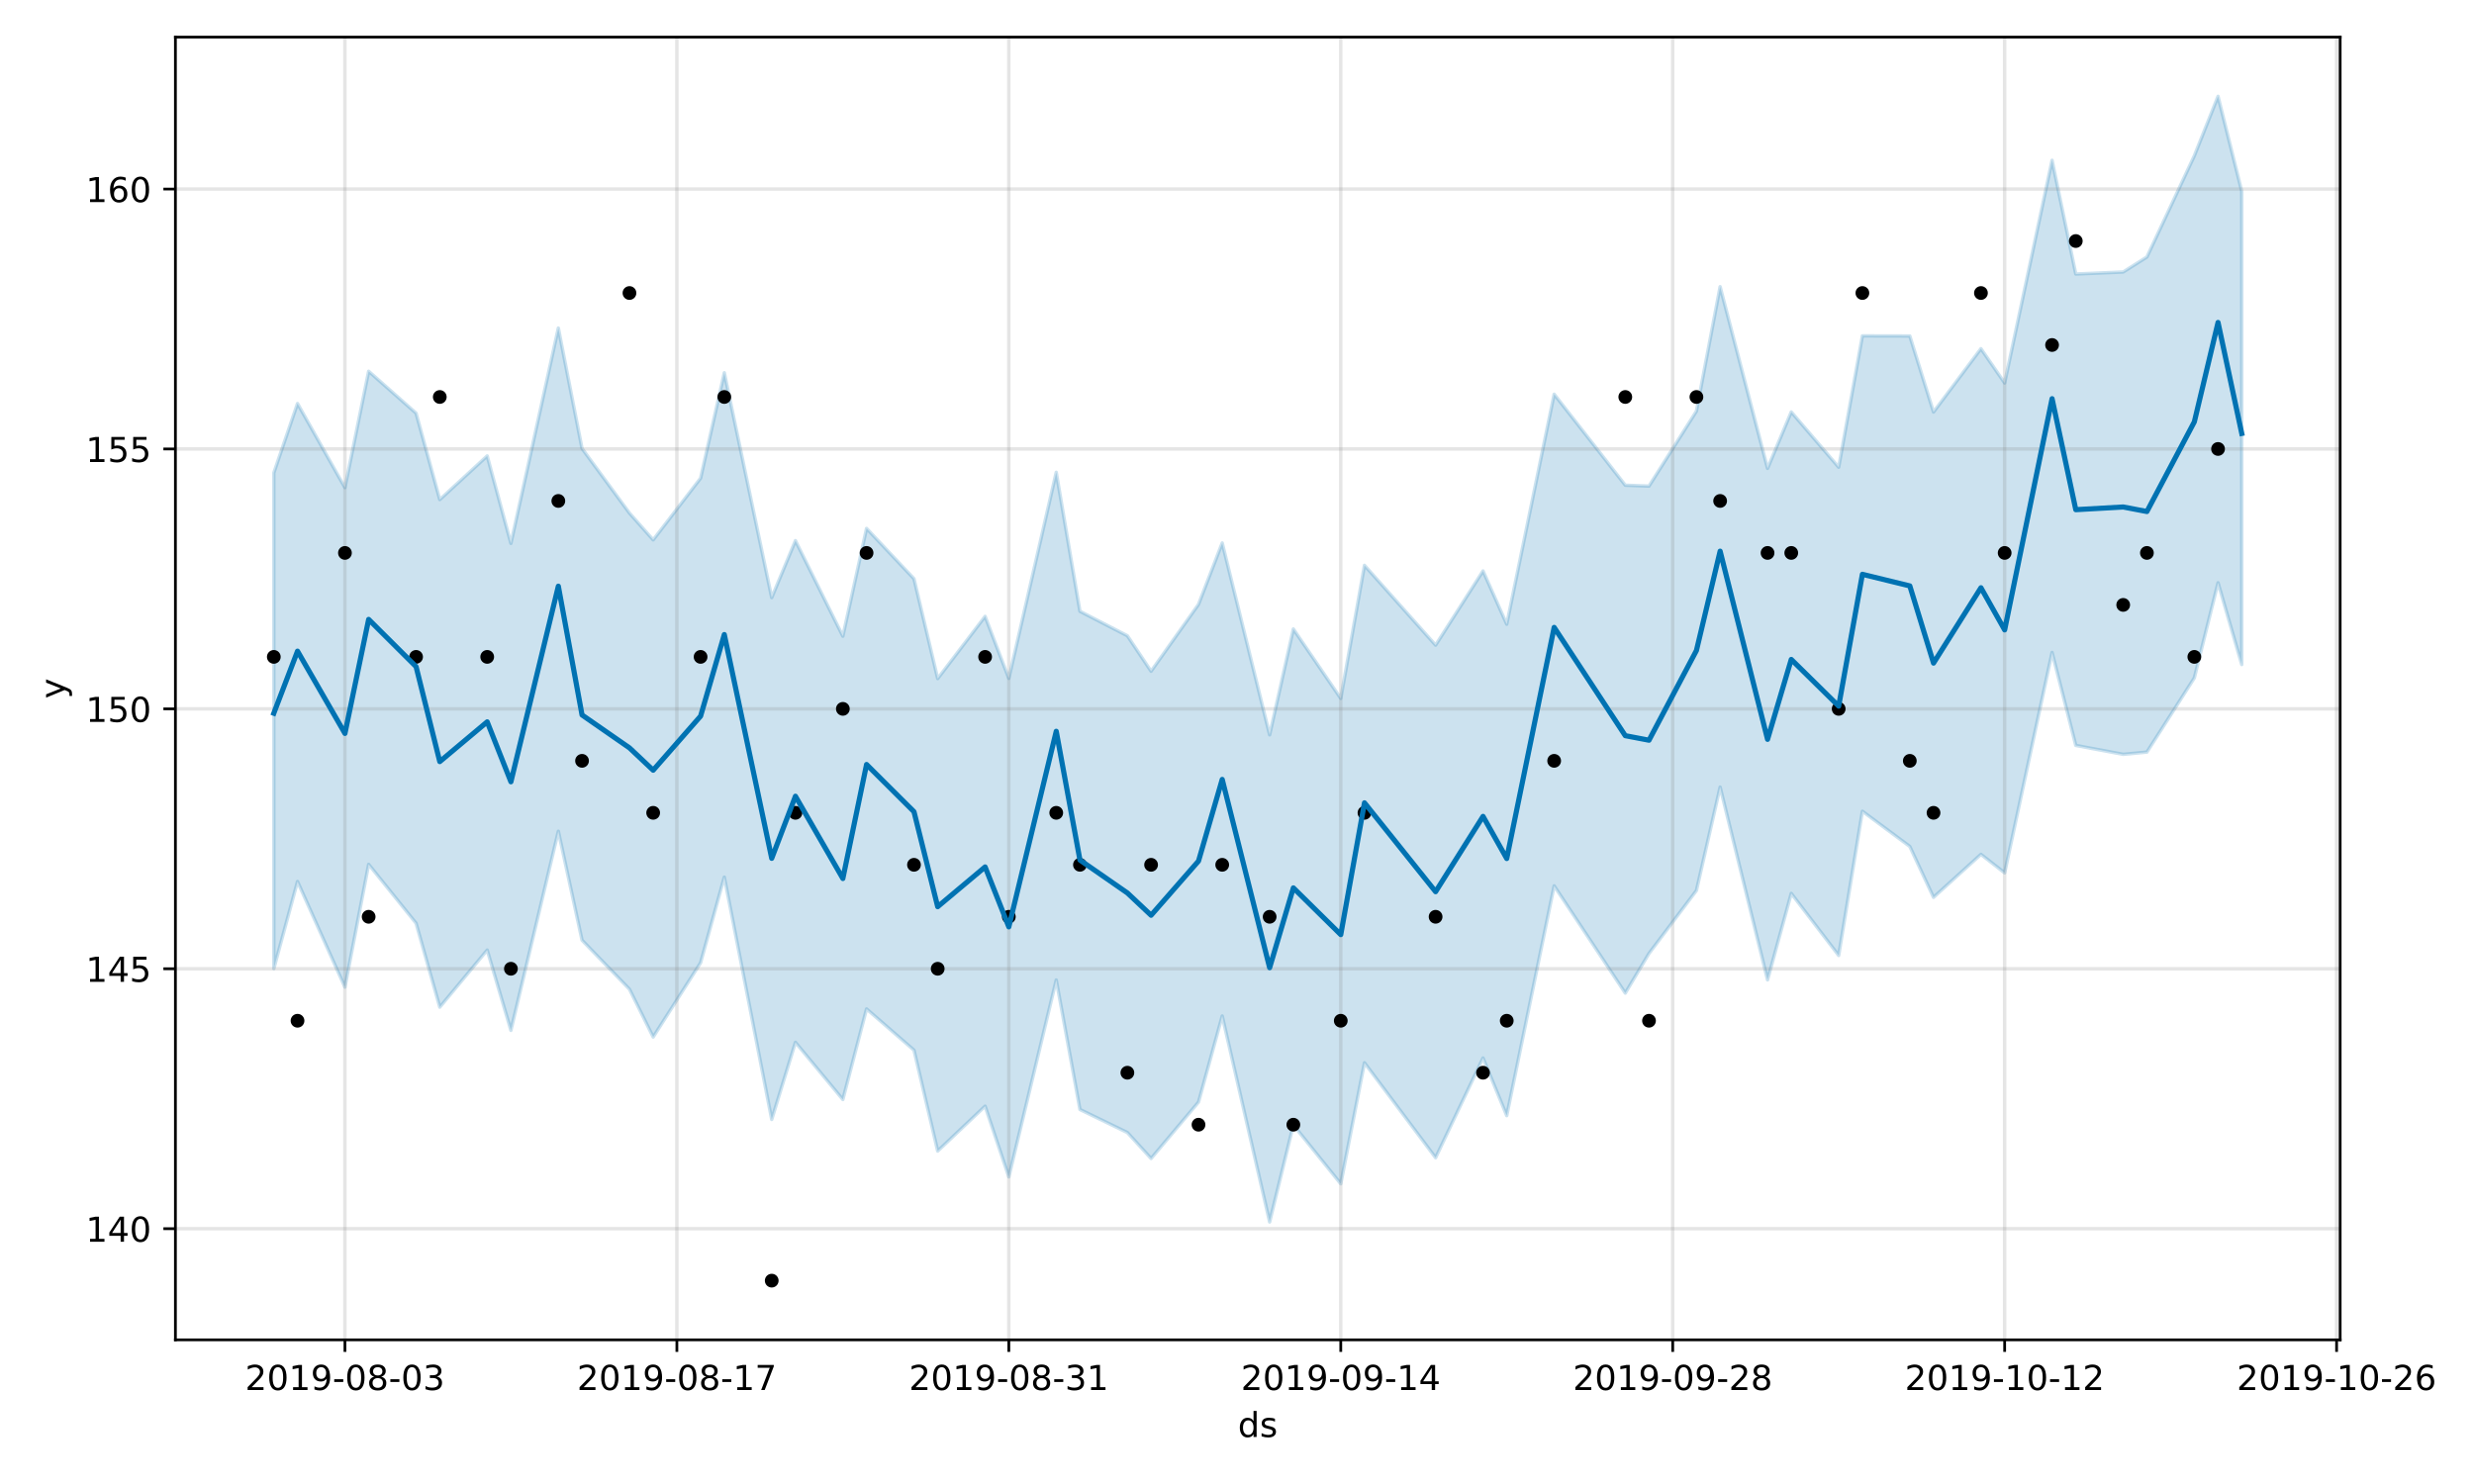 <?xml version="1.0" encoding="utf-8" standalone="no"?>
<!DOCTYPE svg PUBLIC "-//W3C//DTD SVG 1.1//EN"
  "http://www.w3.org/Graphics/SVG/1.1/DTD/svg11.dtd">
<!-- Created with matplotlib (https://matplotlib.org/) -->
<svg height="432pt" version="1.1" viewBox="0 0 720 432" width="720pt" xmlns="http://www.w3.org/2000/svg" xmlns:xlink="http://www.w3.org/1999/xlink">
 <defs>
  <style type="text/css">
*{stroke-linecap:butt;stroke-linejoin:round;}
  </style>
 </defs>
 <g id="figure_1">
  <g id="patch_1">
   <path d="M 0 432 
L 720 432 
L 720 0 
L 0 0 
z
" style="fill:#ffffff;"/>
  </g>
  <g id="axes_1">
   <g id="patch_2">
    <path d="M 51.05 390.04 
L 681.047 390.04 
L 681.047 10.8 
L 51.05 10.8 
z
" style="fill:#ffffff;"/>
   </g>
   <g id="PolyCollection_1">
    <defs>
     <path d="M 79.686 -294.345 
L 79.686 -150.019 
L 86.587 -175.39 
L 100.387 -144.623 
L 107.287 -180.383 
L 121.088 -163.235 
L 127.988 -138.81 
L 141.789 -155.433 
L 148.689 -132.053 
L 162.49 -190.026 
L 169.39 -158.298 
L 183.191 -144.036 
L 190.091 -130.114 
L 203.891 -151.738 
L 210.792 -176.661 
L 224.592 -106.113 
L 231.493 -128.57 
L 245.293 -111.923 
L 252.194 -138.294 
L 265.994 -126.282 
L 272.894 -96.927 
L 286.695 -109.989 
L 293.595 -89.391 
L 307.396 -146.719 
L 314.296 -109.015 
L 328.097 -102.307 
L 334.997 -94.755 
L 348.798 -111.161 
L 355.698 -136.241 
L 369.499 -76.27 
L 376.399 -104.516 
L 390.199 -87.381 
L 397.1 -122.621 
L 417.801 -94.977 
L 431.601 -124.008 
L 438.501 -107.227 
L 452.302 -174.126 
L 473.003 -142.899 
L 479.903 -154.448 
L 493.704 -172.762 
L 500.604 -202.874 
L 514.405 -146.743 
L 521.305 -171.92 
L 535.106 -153.859 
L 542.006 -195.84 
L 555.806 -185.586 
L 562.707 -170.773 
L 576.507 -183.289 
L 583.408 -177.897 
L 597.208 -242.071 
L 604.108 -215 
L 617.909 -212.407 
L 624.809 -213.06 
L 638.61 -234.662 
L 645.51 -262.355 
L 652.411 -238.54 
L 652.411 -376.306 
L 652.411 -376.306 
L 645.51 -403.962 
L 638.61 -386.643 
L 624.809 -357.195 
L 617.909 -352.823 
L 604.108 -352.231 
L 597.208 -385.335 
L 583.408 -320.5 
L 576.507 -330.499 
L 562.707 -312.054 
L 555.806 -334.199 
L 542.006 -334.232 
L 535.106 -295.987 
L 521.305 -312.078 
L 514.405 -295.645 
L 500.604 -348.541 
L 493.704 -312.309 
L 479.903 -290.5 
L 473.003 -290.753 
L 452.302 -317.246 
L 438.501 -250.284 
L 431.601 -265.801 
L 417.801 -244.192 
L 397.1 -267.427 
L 390.199 -228.666 
L 376.399 -248.902 
L 369.499 -218.084 
L 355.698 -273.943 
L 348.798 -256.064 
L 334.997 -236.599 
L 328.097 -246.928 
L 314.296 -254.048 
L 307.396 -294.508 
L 293.595 -234.51 
L 286.695 -252.575 
L 272.894 -234.458 
L 265.994 -263.521 
L 252.194 -278.174 
L 245.293 -246.802 
L 231.493 -274.625 
L 224.592 -258.023 
L 210.792 -323.488 
L 203.891 -292.796 
L 190.091 -274.842 
L 183.191 -282.638 
L 169.39 -301.439 
L 162.49 -336.501 
L 148.689 -273.817 
L 141.789 -299.284 
L 127.988 -286.572 
L 121.088 -311.727 
L 107.287 -323.922 
L 100.387 -290.043 
L 86.587 -314.537 
L 79.686 -294.345 
z
" id="m309355fb02" style="stroke:#0072b2;stroke-opacity:0.2;"/>
    </defs>
    <g clip-path="url(#pe808e07444)">
     <use style="fill:#0072b2;fill-opacity:0.2;stroke:#0072b2;stroke-opacity:0.2;" x="0" xlink:href="#m309355fb02" y="432"/>
    </g>
   </g>
   <g id="matplotlib.axis_1">
    <g id="xtick_1">
     <g id="line2d_1">
      <path clip-path="url(#pe808e07444)" d="M 100.387 390.04 
L 100.387 10.8 
" style="fill:none;stroke:#808080;stroke-linecap:square;stroke-opacity:0.2;"/>
     </g>
     <g id="line2d_2">
      <defs>
       <path d="M 0 0 
L 0 3.5 
" id="m169cfe93f7" style="stroke:#000000;stroke-width:0.8;"/>
      </defs>
      <g>
       <use style="stroke:#000000;stroke-width:0.8;" x="100.387" xlink:href="#m169cfe93f7" y="390.04"/>
      </g>
     </g>
     <g id="text_1">
      <!-- 2019-08-03 -->
      <defs>
       <path d="M 19.188 8.297 
L 53.609 8.297 
L 53.609 0 
L 7.328 0 
L 7.328 8.297 
Q 12.938 14.109 22.625 23.891 
Q 32.328 33.688 34.812 36.531 
Q 39.547 41.844 41.422 45.531 
Q 43.312 49.219 43.312 52.781 
Q 43.312 58.594 39.234 62.25 
Q 35.156 65.922 28.609 65.922 
Q 23.969 65.922 18.812 64.312 
Q 13.672 62.703 7.812 59.422 
L 7.812 69.391 
Q 13.766 71.781 18.938 73 
Q 24.125 74.219 28.422 74.219 
Q 39.75 74.219 46.484 68.547 
Q 53.219 62.891 53.219 53.422 
Q 53.219 48.922 51.531 44.891 
Q 49.859 40.875 45.406 35.406 
Q 44.188 33.984 37.641 27.219 
Q 31.109 20.453 19.188 8.297 
z
" id="DejaVuSans-50"/>
       <path d="M 31.781 66.406 
Q 24.172 66.406 20.328 58.906 
Q 16.5 51.422 16.5 36.375 
Q 16.5 21.391 20.328 13.891 
Q 24.172 6.391 31.781 6.391 
Q 39.453 6.391 43.281 13.891 
Q 47.125 21.391 47.125 36.375 
Q 47.125 51.422 43.281 58.906 
Q 39.453 66.406 31.781 66.406 
z
M 31.781 74.219 
Q 44.047 74.219 50.516 64.516 
Q 56.984 54.828 56.984 36.375 
Q 56.984 17.969 50.516 8.266 
Q 44.047 -1.422 31.781 -1.422 
Q 19.531 -1.422 13.062 8.266 
Q 6.594 17.969 6.594 36.375 
Q 6.594 54.828 13.062 64.516 
Q 19.531 74.219 31.781 74.219 
z
" id="DejaVuSans-48"/>
       <path d="M 12.406 8.297 
L 28.516 8.297 
L 28.516 63.922 
L 10.984 60.406 
L 10.984 69.391 
L 28.422 72.906 
L 38.281 72.906 
L 38.281 8.297 
L 54.391 8.297 
L 54.391 0 
L 12.406 0 
z
" id="DejaVuSans-49"/>
       <path d="M 10.984 1.516 
L 10.984 10.5 
Q 14.703 8.734 18.5 7.812 
Q 22.312 6.891 25.984 6.891 
Q 35.75 6.891 40.891 13.453 
Q 46.047 20.016 46.781 33.406 
Q 43.953 29.203 39.594 26.953 
Q 35.25 24.703 29.984 24.703 
Q 19.047 24.703 12.672 31.312 
Q 6.297 37.938 6.297 49.422 
Q 6.297 60.641 12.938 67.422 
Q 19.578 74.219 30.609 74.219 
Q 43.266 74.219 49.922 64.516 
Q 56.594 54.828 56.594 36.375 
Q 56.594 19.141 48.406 8.859 
Q 40.234 -1.422 26.422 -1.422 
Q 22.703 -1.422 18.891 -0.688 
Q 15.094 0.047 10.984 1.516 
z
M 30.609 32.422 
Q 37.25 32.422 41.125 36.953 
Q 45.016 41.5 45.016 49.422 
Q 45.016 57.281 41.125 61.844 
Q 37.25 66.406 30.609 66.406 
Q 23.969 66.406 20.094 61.844 
Q 16.219 57.281 16.219 49.422 
Q 16.219 41.5 20.094 36.953 
Q 23.969 32.422 30.609 32.422 
z
" id="DejaVuSans-57"/>
       <path d="M 4.891 31.391 
L 31.203 31.391 
L 31.203 23.391 
L 4.891 23.391 
z
" id="DejaVuSans-45"/>
       <path d="M 31.781 34.625 
Q 24.75 34.625 20.719 30.859 
Q 16.703 27.094 16.703 20.516 
Q 16.703 13.922 20.719 10.156 
Q 24.75 6.391 31.781 6.391 
Q 38.812 6.391 42.859 10.172 
Q 46.922 13.969 46.922 20.516 
Q 46.922 27.094 42.891 30.859 
Q 38.875 34.625 31.781 34.625 
z
M 21.922 38.812 
Q 15.578 40.375 12.031 44.719 
Q 8.5 49.078 8.5 55.328 
Q 8.5 64.062 14.719 69.141 
Q 20.953 74.219 31.781 74.219 
Q 42.672 74.219 48.875 69.141 
Q 55.078 64.062 55.078 55.328 
Q 55.078 49.078 51.531 44.719 
Q 48 40.375 41.703 38.812 
Q 48.828 37.156 52.797 32.312 
Q 56.781 27.484 56.781 20.516 
Q 56.781 9.906 50.312 4.234 
Q 43.844 -1.422 31.781 -1.422 
Q 19.734 -1.422 13.25 4.234 
Q 6.781 9.906 6.781 20.516 
Q 6.781 27.484 10.781 32.312 
Q 14.797 37.156 21.922 38.812 
z
M 18.312 54.391 
Q 18.312 48.734 21.844 45.562 
Q 25.391 42.391 31.781 42.391 
Q 38.141 42.391 41.719 45.562 
Q 45.312 48.734 45.312 54.391 
Q 45.312 60.062 41.719 63.234 
Q 38.141 66.406 31.781 66.406 
Q 25.391 66.406 21.844 63.234 
Q 18.312 60.062 18.312 54.391 
z
" id="DejaVuSans-56"/>
       <path d="M 40.578 39.312 
Q 47.656 37.797 51.625 33 
Q 55.609 28.219 55.609 21.188 
Q 55.609 10.406 48.188 4.484 
Q 40.766 -1.422 27.094 -1.422 
Q 22.516 -1.422 17.656 -0.516 
Q 12.797 0.391 7.625 2.203 
L 7.625 11.719 
Q 11.719 9.328 16.594 8.109 
Q 21.484 6.891 26.812 6.891 
Q 36.078 6.891 40.938 10.547 
Q 45.797 14.203 45.797 21.188 
Q 45.797 27.641 41.281 31.266 
Q 36.766 34.906 28.719 34.906 
L 20.219 34.906 
L 20.219 43.016 
L 29.109 43.016 
Q 36.375 43.016 40.234 45.922 
Q 44.094 48.828 44.094 54.297 
Q 44.094 59.906 40.109 62.906 
Q 36.141 65.922 28.719 65.922 
Q 24.656 65.922 20.016 65.031 
Q 15.375 64.156 9.812 62.312 
L 9.812 71.094 
Q 15.438 72.656 20.344 73.438 
Q 25.25 74.219 29.594 74.219 
Q 40.828 74.219 47.359 69.109 
Q 53.906 64.016 53.906 55.328 
Q 53.906 49.266 50.438 45.094 
Q 46.969 40.922 40.578 39.312 
z
" id="DejaVuSans-51"/>
      </defs>
      <g transform="translate(71.329 404.638)scale(0.1 -0.1)">
       <use xlink:href="#DejaVuSans-50"/>
       <use x="63.623" xlink:href="#DejaVuSans-48"/>
       <use x="127.246" xlink:href="#DejaVuSans-49"/>
       <use x="190.869" xlink:href="#DejaVuSans-57"/>
       <use x="254.492" xlink:href="#DejaVuSans-45"/>
       <use x="290.576" xlink:href="#DejaVuSans-48"/>
       <use x="354.199" xlink:href="#DejaVuSans-56"/>
       <use x="417.822" xlink:href="#DejaVuSans-45"/>
       <use x="453.906" xlink:href="#DejaVuSans-48"/>
       <use x="517.529" xlink:href="#DejaVuSans-51"/>
      </g>
     </g>
    </g>
    <g id="xtick_2">
     <g id="line2d_3">
      <path clip-path="url(#pe808e07444)" d="M 196.991 390.04 
L 196.991 10.8 
" style="fill:none;stroke:#808080;stroke-linecap:square;stroke-opacity:0.2;"/>
     </g>
     <g id="line2d_4">
      <g>
       <use style="stroke:#000000;stroke-width:0.8;" x="196.991" xlink:href="#m169cfe93f7" y="390.04"/>
      </g>
     </g>
     <g id="text_2">
      <!-- 2019-08-17 -->
      <defs>
       <path d="M 8.203 72.906 
L 55.078 72.906 
L 55.078 68.703 
L 28.609 0 
L 18.312 0 
L 43.219 64.594 
L 8.203 64.594 
z
" id="DejaVuSans-55"/>
      </defs>
      <g transform="translate(167.933 404.638)scale(0.1 -0.1)">
       <use xlink:href="#DejaVuSans-50"/>
       <use x="63.623" xlink:href="#DejaVuSans-48"/>
       <use x="127.246" xlink:href="#DejaVuSans-49"/>
       <use x="190.869" xlink:href="#DejaVuSans-57"/>
       <use x="254.492" xlink:href="#DejaVuSans-45"/>
       <use x="290.576" xlink:href="#DejaVuSans-48"/>
       <use x="354.199" xlink:href="#DejaVuSans-56"/>
       <use x="417.822" xlink:href="#DejaVuSans-45"/>
       <use x="453.906" xlink:href="#DejaVuSans-49"/>
       <use x="517.529" xlink:href="#DejaVuSans-55"/>
      </g>
     </g>
    </g>
    <g id="xtick_3">
     <g id="line2d_5">
      <path clip-path="url(#pe808e07444)" d="M 293.595 390.04 
L 293.595 10.8 
" style="fill:none;stroke:#808080;stroke-linecap:square;stroke-opacity:0.2;"/>
     </g>
     <g id="line2d_6">
      <g>
       <use style="stroke:#000000;stroke-width:0.8;" x="293.595" xlink:href="#m169cfe93f7" y="390.04"/>
      </g>
     </g>
     <g id="text_3">
      <!-- 2019-08-31 -->
      <g transform="translate(264.537 404.638)scale(0.1 -0.1)">
       <use xlink:href="#DejaVuSans-50"/>
       <use x="63.623" xlink:href="#DejaVuSans-48"/>
       <use x="127.246" xlink:href="#DejaVuSans-49"/>
       <use x="190.869" xlink:href="#DejaVuSans-57"/>
       <use x="254.492" xlink:href="#DejaVuSans-45"/>
       <use x="290.576" xlink:href="#DejaVuSans-48"/>
       <use x="354.199" xlink:href="#DejaVuSans-56"/>
       <use x="417.822" xlink:href="#DejaVuSans-45"/>
       <use x="453.906" xlink:href="#DejaVuSans-51"/>
       <use x="517.529" xlink:href="#DejaVuSans-49"/>
      </g>
     </g>
    </g>
    <g id="xtick_4">
     <g id="line2d_7">
      <path clip-path="url(#pe808e07444)" d="M 390.199 390.04 
L 390.199 10.8 
" style="fill:none;stroke:#808080;stroke-linecap:square;stroke-opacity:0.2;"/>
     </g>
     <g id="line2d_8">
      <g>
       <use style="stroke:#000000;stroke-width:0.8;" x="390.199" xlink:href="#m169cfe93f7" y="390.04"/>
      </g>
     </g>
     <g id="text_4">
      <!-- 2019-09-14 -->
      <defs>
       <path d="M 37.797 64.312 
L 12.891 25.391 
L 37.797 25.391 
z
M 35.203 72.906 
L 47.609 72.906 
L 47.609 25.391 
L 58.016 25.391 
L 58.016 17.188 
L 47.609 17.188 
L 47.609 0 
L 37.797 0 
L 37.797 17.188 
L 4.891 17.188 
L 4.891 26.703 
z
" id="DejaVuSans-52"/>
      </defs>
      <g transform="translate(361.142 404.638)scale(0.1 -0.1)">
       <use xlink:href="#DejaVuSans-50"/>
       <use x="63.623" xlink:href="#DejaVuSans-48"/>
       <use x="127.246" xlink:href="#DejaVuSans-49"/>
       <use x="190.869" xlink:href="#DejaVuSans-57"/>
       <use x="254.492" xlink:href="#DejaVuSans-45"/>
       <use x="290.576" xlink:href="#DejaVuSans-48"/>
       <use x="354.199" xlink:href="#DejaVuSans-57"/>
       <use x="417.822" xlink:href="#DejaVuSans-45"/>
       <use x="453.906" xlink:href="#DejaVuSans-49"/>
       <use x="517.529" xlink:href="#DejaVuSans-52"/>
      </g>
     </g>
    </g>
    <g id="xtick_5">
     <g id="line2d_9">
      <path clip-path="url(#pe808e07444)" d="M 486.804 390.04 
L 486.804 10.8 
" style="fill:none;stroke:#808080;stroke-linecap:square;stroke-opacity:0.2;"/>
     </g>
     <g id="line2d_10">
      <g>
       <use style="stroke:#000000;stroke-width:0.8;" x="486.804" xlink:href="#m169cfe93f7" y="390.04"/>
      </g>
     </g>
     <g id="text_5">
      <!-- 2019-09-28 -->
      <g transform="translate(457.746 404.638)scale(0.1 -0.1)">
       <use xlink:href="#DejaVuSans-50"/>
       <use x="63.623" xlink:href="#DejaVuSans-48"/>
       <use x="127.246" xlink:href="#DejaVuSans-49"/>
       <use x="190.869" xlink:href="#DejaVuSans-57"/>
       <use x="254.492" xlink:href="#DejaVuSans-45"/>
       <use x="290.576" xlink:href="#DejaVuSans-48"/>
       <use x="354.199" xlink:href="#DejaVuSans-57"/>
       <use x="417.822" xlink:href="#DejaVuSans-45"/>
       <use x="453.906" xlink:href="#DejaVuSans-50"/>
       <use x="517.529" xlink:href="#DejaVuSans-56"/>
      </g>
     </g>
    </g>
    <g id="xtick_6">
     <g id="line2d_11">
      <path clip-path="url(#pe808e07444)" d="M 583.408 390.04 
L 583.408 10.8 
" style="fill:none;stroke:#808080;stroke-linecap:square;stroke-opacity:0.2;"/>
     </g>
     <g id="line2d_12">
      <g>
       <use style="stroke:#000000;stroke-width:0.8;" x="583.408" xlink:href="#m169cfe93f7" y="390.04"/>
      </g>
     </g>
     <g id="text_6">
      <!-- 2019-10-12 -->
      <g transform="translate(554.35 404.638)scale(0.1 -0.1)">
       <use xlink:href="#DejaVuSans-50"/>
       <use x="63.623" xlink:href="#DejaVuSans-48"/>
       <use x="127.246" xlink:href="#DejaVuSans-49"/>
       <use x="190.869" xlink:href="#DejaVuSans-57"/>
       <use x="254.492" xlink:href="#DejaVuSans-45"/>
       <use x="290.576" xlink:href="#DejaVuSans-49"/>
       <use x="354.199" xlink:href="#DejaVuSans-48"/>
       <use x="417.822" xlink:href="#DejaVuSans-45"/>
       <use x="453.906" xlink:href="#DejaVuSans-49"/>
       <use x="517.529" xlink:href="#DejaVuSans-50"/>
      </g>
     </g>
    </g>
    <g id="xtick_7">
     <g id="line2d_13">
      <path clip-path="url(#pe808e07444)" d="M 680.012 390.04 
L 680.012 10.8 
" style="fill:none;stroke:#808080;stroke-linecap:square;stroke-opacity:0.2;"/>
     </g>
     <g id="line2d_14">
      <g>
       <use style="stroke:#000000;stroke-width:0.8;" x="680.012" xlink:href="#m169cfe93f7" y="390.04"/>
      </g>
     </g>
     <g id="text_7">
      <!-- 2019-10-26 -->
      <defs>
       <path d="M 33.016 40.375 
Q 26.375 40.375 22.484 35.828 
Q 18.609 31.297 18.609 23.391 
Q 18.609 15.531 22.484 10.953 
Q 26.375 6.391 33.016 6.391 
Q 39.656 6.391 43.531 10.953 
Q 47.406 15.531 47.406 23.391 
Q 47.406 31.297 43.531 35.828 
Q 39.656 40.375 33.016 40.375 
z
M 52.594 71.297 
L 52.594 62.312 
Q 48.875 64.062 45.094 64.984 
Q 41.312 65.922 37.594 65.922 
Q 27.828 65.922 22.672 59.328 
Q 17.531 52.734 16.797 39.406 
Q 19.672 43.656 24.016 45.922 
Q 28.375 48.188 33.594 48.188 
Q 44.578 48.188 50.953 41.516 
Q 57.328 34.859 57.328 23.391 
Q 57.328 12.156 50.688 5.359 
Q 44.047 -1.422 33.016 -1.422 
Q 20.359 -1.422 13.672 8.266 
Q 6.984 17.969 6.984 36.375 
Q 6.984 53.656 15.188 63.938 
Q 23.391 74.219 37.203 74.219 
Q 40.922 74.219 44.703 73.484 
Q 48.484 72.75 52.594 71.297 
z
" id="DejaVuSans-54"/>
      </defs>
      <g transform="translate(650.954 404.638)scale(0.1 -0.1)">
       <use xlink:href="#DejaVuSans-50"/>
       <use x="63.623" xlink:href="#DejaVuSans-48"/>
       <use x="127.246" xlink:href="#DejaVuSans-49"/>
       <use x="190.869" xlink:href="#DejaVuSans-57"/>
       <use x="254.492" xlink:href="#DejaVuSans-45"/>
       <use x="290.576" xlink:href="#DejaVuSans-49"/>
       <use x="354.199" xlink:href="#DejaVuSans-48"/>
       <use x="417.822" xlink:href="#DejaVuSans-45"/>
       <use x="453.906" xlink:href="#DejaVuSans-50"/>
       <use x="517.529" xlink:href="#DejaVuSans-54"/>
      </g>
     </g>
    </g>
    <g id="text_8">
     <!-- ds -->
     <defs>
      <path d="M 45.406 46.391 
L 45.406 75.984 
L 54.391 75.984 
L 54.391 0 
L 45.406 0 
L 45.406 8.203 
Q 42.578 3.328 38.25 0.953 
Q 33.938 -1.422 27.875 -1.422 
Q 17.969 -1.422 11.734 6.484 
Q 5.516 14.406 5.516 27.297 
Q 5.516 40.188 11.734 48.094 
Q 17.969 56 27.875 56 
Q 33.938 56 38.25 53.625 
Q 42.578 51.266 45.406 46.391 
z
M 14.797 27.297 
Q 14.797 17.391 18.875 11.75 
Q 22.953 6.109 30.078 6.109 
Q 37.203 6.109 41.297 11.75 
Q 45.406 17.391 45.406 27.297 
Q 45.406 37.203 41.297 42.844 
Q 37.203 48.484 30.078 48.484 
Q 22.953 48.484 18.875 42.844 
Q 14.797 37.203 14.797 27.297 
z
" id="DejaVuSans-100"/>
      <path d="M 44.281 53.078 
L 44.281 44.578 
Q 40.484 46.531 36.375 47.5 
Q 32.281 48.484 27.875 48.484 
Q 21.188 48.484 17.844 46.438 
Q 14.5 44.391 14.5 40.281 
Q 14.5 37.156 16.891 35.375 
Q 19.281 33.594 26.516 31.984 
L 29.594 31.297 
Q 39.156 29.25 43.188 25.516 
Q 47.219 21.781 47.219 15.094 
Q 47.219 7.469 41.188 3.016 
Q 35.156 -1.422 24.609 -1.422 
Q 20.219 -1.422 15.453 -0.562 
Q 10.688 0.297 5.422 2 
L 5.422 11.281 
Q 10.406 8.688 15.234 7.391 
Q 20.062 6.109 24.812 6.109 
Q 31.156 6.109 34.562 8.281 
Q 37.984 10.453 37.984 14.406 
Q 37.984 18.062 35.516 20.016 
Q 33.062 21.969 24.703 23.781 
L 21.578 24.516 
Q 13.234 26.266 9.516 29.906 
Q 5.812 33.547 5.812 39.891 
Q 5.812 47.609 11.281 51.797 
Q 16.75 56 26.812 56 
Q 31.781 56 36.172 55.266 
Q 40.578 54.547 44.281 53.078 
z
" id="DejaVuSans-115"/>
     </defs>
     <g transform="translate(360.269 418.317)scale(0.1 -0.1)">
      <use xlink:href="#DejaVuSans-100"/>
      <use x="63.477" xlink:href="#DejaVuSans-115"/>
     </g>
    </g>
   </g>
   <g id="matplotlib.axis_2">
    <g id="ytick_1">
     <g id="line2d_15">
      <path clip-path="url(#pe808e07444)" d="M 51.05 357.67 
L 681.047 357.67 
" style="fill:none;stroke:#808080;stroke-linecap:square;stroke-opacity:0.2;"/>
     </g>
     <g id="line2d_16">
      <defs>
       <path d="M 0 0 
L -3.5 0 
" id="m91c3850c16" style="stroke:#000000;stroke-width:0.8;"/>
      </defs>
      <g>
       <use style="stroke:#000000;stroke-width:0.8;" x="51.05" xlink:href="#m91c3850c16" y="357.67"/>
      </g>
     </g>
     <g id="text_9">
      <!-- 140 -->
      <g transform="translate(24.962 361.469)scale(0.1 -0.1)">
       <use xlink:href="#DejaVuSans-49"/>
       <use x="63.623" xlink:href="#DejaVuSans-52"/>
       <use x="127.246" xlink:href="#DejaVuSans-48"/>
      </g>
     </g>
    </g>
    <g id="ytick_2">
     <g id="line2d_17">
      <path clip-path="url(#pe808e07444)" d="M 51.05 282.011 
L 681.047 282.011 
" style="fill:none;stroke:#808080;stroke-linecap:square;stroke-opacity:0.2;"/>
     </g>
     <g id="line2d_18">
      <g>
       <use style="stroke:#000000;stroke-width:0.8;" x="51.05" xlink:href="#m91c3850c16" y="282.011"/>
      </g>
     </g>
     <g id="text_10">
      <!-- 145 -->
      <defs>
       <path d="M 10.797 72.906 
L 49.516 72.906 
L 49.516 64.594 
L 19.828 64.594 
L 19.828 46.734 
Q 21.969 47.469 24.109 47.828 
Q 26.266 48.188 28.422 48.188 
Q 40.625 48.188 47.75 41.5 
Q 54.891 34.812 54.891 23.391 
Q 54.891 11.625 47.562 5.094 
Q 40.234 -1.422 26.906 -1.422 
Q 22.312 -1.422 17.547 -0.641 
Q 12.797 0.141 7.719 1.703 
L 7.719 11.625 
Q 12.109 9.234 16.797 8.062 
Q 21.484 6.891 26.703 6.891 
Q 35.156 6.891 40.078 11.328 
Q 45.016 15.766 45.016 23.391 
Q 45.016 31 40.078 35.438 
Q 35.156 39.891 26.703 39.891 
Q 22.75 39.891 18.812 39.016 
Q 14.891 38.141 10.797 36.281 
z
" id="DejaVuSans-53"/>
      </defs>
      <g transform="translate(24.962 285.81)scale(0.1 -0.1)">
       <use xlink:href="#DejaVuSans-49"/>
       <use x="63.623" xlink:href="#DejaVuSans-52"/>
       <use x="127.246" xlink:href="#DejaVuSans-53"/>
      </g>
     </g>
    </g>
    <g id="ytick_3">
     <g id="line2d_19">
      <path clip-path="url(#pe808e07444)" d="M 51.05 206.352 
L 681.047 206.352 
" style="fill:none;stroke:#808080;stroke-linecap:square;stroke-opacity:0.2;"/>
     </g>
     <g id="line2d_20">
      <g>
       <use style="stroke:#000000;stroke-width:0.8;" x="51.05" xlink:href="#m91c3850c16" y="206.352"/>
      </g>
     </g>
     <g id="text_11">
      <!-- 150 -->
      <g transform="translate(24.962 210.152)scale(0.1 -0.1)">
       <use xlink:href="#DejaVuSans-49"/>
       <use x="63.623" xlink:href="#DejaVuSans-53"/>
       <use x="127.246" xlink:href="#DejaVuSans-48"/>
      </g>
     </g>
    </g>
    <g id="ytick_4">
     <g id="line2d_21">
      <path clip-path="url(#pe808e07444)" d="M 51.05 130.694 
L 681.047 130.694 
" style="fill:none;stroke:#808080;stroke-linecap:square;stroke-opacity:0.2;"/>
     </g>
     <g id="line2d_22">
      <g>
       <use style="stroke:#000000;stroke-width:0.8;" x="51.05" xlink:href="#m91c3850c16" y="130.694"/>
      </g>
     </g>
     <g id="text_12">
      <!-- 155 -->
      <g transform="translate(24.962 134.493)scale(0.1 -0.1)">
       <use xlink:href="#DejaVuSans-49"/>
       <use x="63.623" xlink:href="#DejaVuSans-53"/>
       <use x="127.246" xlink:href="#DejaVuSans-53"/>
      </g>
     </g>
    </g>
    <g id="ytick_5">
     <g id="line2d_23">
      <path clip-path="url(#pe808e07444)" d="M 51.05 55.035 
L 681.047 55.035 
" style="fill:none;stroke:#808080;stroke-linecap:square;stroke-opacity:0.2;"/>
     </g>
     <g id="line2d_24">
      <g>
       <use style="stroke:#000000;stroke-width:0.8;" x="51.05" xlink:href="#m91c3850c16" y="55.035"/>
      </g>
     </g>
     <g id="text_13">
      <!-- 160 -->
      <g transform="translate(24.962 58.834)scale(0.1 -0.1)">
       <use xlink:href="#DejaVuSans-49"/>
       <use x="63.623" xlink:href="#DejaVuSans-54"/>
       <use x="127.246" xlink:href="#DejaVuSans-48"/>
      </g>
     </g>
    </g>
    <g id="text_14">
     <!-- y -->
     <defs>
      <path d="M 32.172 -5.078 
Q 28.375 -14.844 24.75 -17.812 
Q 21.141 -20.797 15.094 -20.797 
L 7.906 -20.797 
L 7.906 -13.281 
L 13.188 -13.281 
Q 16.891 -13.281 18.938 -11.516 
Q 21 -9.766 23.484 -3.219 
L 25.094 0.875 
L 2.984 54.688 
L 12.5 54.688 
L 29.594 11.922 
L 46.688 54.688 
L 56.203 54.688 
z
" id="DejaVuSans-121"/>
     </defs>
     <g transform="translate(18.883 203.379)rotate(-90)scale(0.1 -0.1)">
      <use xlink:href="#DejaVuSans-121"/>
     </g>
    </g>
   </g>
   <g id="line2d_25">
    <defs>
     <path d="M 0 1.5 
C 0.398 1.5 0.779 1.342 1.061 1.061 
C 1.342 0.779 1.5 0.398 1.5 0 
C 1.5 -0.398 1.342 -0.779 1.061 -1.061 
C 0.779 -1.342 0.398 -1.5 0 -1.5 
C -0.398 -1.5 -0.779 -1.342 -1.061 -1.061 
C -1.342 -0.779 -1.5 -0.398 -1.5 0 
C -1.5 0.398 -1.342 0.779 -1.061 1.061 
C -0.779 1.342 -0.398 1.5 0 1.5 
z
" id="m4fb2519bf4" style="stroke:#000000;"/>
    </defs>
    <g clip-path="url(#pe808e07444)">
     <use style="stroke:#000000;" x="79.686" xlink:href="#m4fb2519bf4" y="191.221"/>
     <use style="stroke:#000000;" x="86.587" xlink:href="#m4fb2519bf4" y="297.143"/>
     <use style="stroke:#000000;" x="100.387" xlink:href="#m4fb2519bf4" y="160.957"/>
     <use style="stroke:#000000;" x="107.287" xlink:href="#m4fb2519bf4" y="266.88"/>
     <use style="stroke:#000000;" x="121.088" xlink:href="#m4fb2519bf4" y="191.221"/>
     <use style="stroke:#000000;" x="127.988" xlink:href="#m4fb2519bf4" y="115.562"/>
     <use style="stroke:#000000;" x="141.789" xlink:href="#m4fb2519bf4" y="191.221"/>
     <use style="stroke:#000000;" x="148.689" xlink:href="#m4fb2519bf4" y="282.011"/>
     <use style="stroke:#000000;" x="162.49" xlink:href="#m4fb2519bf4" y="145.825"/>
     <use style="stroke:#000000;" x="169.39" xlink:href="#m4fb2519bf4" y="221.484"/>
     <use style="stroke:#000000;" x="183.191" xlink:href="#m4fb2519bf4" y="85.298"/>
     <use style="stroke:#000000;" x="190.091" xlink:href="#m4fb2519bf4" y="236.616"/>
     <use style="stroke:#000000;" x="203.891" xlink:href="#m4fb2519bf4" y="191.221"/>
     <use style="stroke:#000000;" x="210.792" xlink:href="#m4fb2519bf4" y="115.562"/>
     <use style="stroke:#000000;" x="224.592" xlink:href="#m4fb2519bf4" y="372.802"/>
     <use style="stroke:#000000;" x="231.493" xlink:href="#m4fb2519bf4" y="236.616"/>
     <use style="stroke:#000000;" x="245.293" xlink:href="#m4fb2519bf4" y="206.352"/>
     <use style="stroke:#000000;" x="252.194" xlink:href="#m4fb2519bf4" y="160.957"/>
     <use style="stroke:#000000;" x="265.994" xlink:href="#m4fb2519bf4" y="251.748"/>
     <use style="stroke:#000000;" x="272.894" xlink:href="#m4fb2519bf4" y="282.011"/>
     <use style="stroke:#000000;" x="286.695" xlink:href="#m4fb2519bf4" y="191.221"/>
     <use style="stroke:#000000;" x="293.595" xlink:href="#m4fb2519bf4" y="266.88"/>
     <use style="stroke:#000000;" x="307.396" xlink:href="#m4fb2519bf4" y="236.616"/>
     <use style="stroke:#000000;" x="314.296" xlink:href="#m4fb2519bf4" y="251.748"/>
     <use style="stroke:#000000;" x="328.097" xlink:href="#m4fb2519bf4" y="312.275"/>
     <use style="stroke:#000000;" x="334.997" xlink:href="#m4fb2519bf4" y="251.748"/>
     <use style="stroke:#000000;" x="348.798" xlink:href="#m4fb2519bf4" y="327.407"/>
     <use style="stroke:#000000;" x="355.698" xlink:href="#m4fb2519bf4" y="251.748"/>
     <use style="stroke:#000000;" x="369.499" xlink:href="#m4fb2519bf4" y="266.88"/>
     <use style="stroke:#000000;" x="376.399" xlink:href="#m4fb2519bf4" y="327.407"/>
     <use style="stroke:#000000;" x="390.199" xlink:href="#m4fb2519bf4" y="297.143"/>
     <use style="stroke:#000000;" x="397.1" xlink:href="#m4fb2519bf4" y="236.616"/>
     <use style="stroke:#000000;" x="417.801" xlink:href="#m4fb2519bf4" y="266.88"/>
     <use style="stroke:#000000;" x="431.601" xlink:href="#m4fb2519bf4" y="312.275"/>
     <use style="stroke:#000000;" x="438.501" xlink:href="#m4fb2519bf4" y="297.143"/>
     <use style="stroke:#000000;" x="452.302" xlink:href="#m4fb2519bf4" y="221.484"/>
     <use style="stroke:#000000;" x="473.003" xlink:href="#m4fb2519bf4" y="115.562"/>
     <use style="stroke:#000000;" x="479.903" xlink:href="#m4fb2519bf4" y="297.143"/>
     <use style="stroke:#000000;" x="493.704" xlink:href="#m4fb2519bf4" y="115.562"/>
     <use style="stroke:#000000;" x="500.604" xlink:href="#m4fb2519bf4" y="145.825"/>
     <use style="stroke:#000000;" x="514.405" xlink:href="#m4fb2519bf4" y="160.957"/>
     <use style="stroke:#000000;" x="521.305" xlink:href="#m4fb2519bf4" y="160.957"/>
     <use style="stroke:#000000;" x="535.106" xlink:href="#m4fb2519bf4" y="206.352"/>
     <use style="stroke:#000000;" x="542.006" xlink:href="#m4fb2519bf4" y="85.298"/>
     <use style="stroke:#000000;" x="555.806" xlink:href="#m4fb2519bf4" y="221.484"/>
     <use style="stroke:#000000;" x="562.707" xlink:href="#m4fb2519bf4" y="236.616"/>
     <use style="stroke:#000000;" x="576.507" xlink:href="#m4fb2519bf4" y="85.298"/>
     <use style="stroke:#000000;" x="583.408" xlink:href="#m4fb2519bf4" y="160.957"/>
     <use style="stroke:#000000;" x="597.208" xlink:href="#m4fb2519bf4" y="100.43"/>
     <use style="stroke:#000000;" x="604.108" xlink:href="#m4fb2519bf4" y="70.167"/>
     <use style="stroke:#000000;" x="617.909" xlink:href="#m4fb2519bf4" y="176.089"/>
     <use style="stroke:#000000;" x="624.809" xlink:href="#m4fb2519bf4" y="160.957"/>
     <use style="stroke:#000000;" x="638.61" xlink:href="#m4fb2519bf4" y="191.221"/>
     <use style="stroke:#000000;" x="645.51" xlink:href="#m4fb2519bf4" y="130.694"/>
    </g>
   </g>
   <g id="line2d_26">
    <path clip-path="url(#pe808e07444)" d="M 79.686 207.627 
L 86.587 189.552 
L 100.387 213.501 
L 107.287 180.311 
L 121.088 194.051 
L 127.988 221.706 
L 141.789 210.133 
L 148.689 227.58 
L 162.49 170.645 
L 169.39 208.13 
L 183.191 217.71 
L 190.091 224.212 
L 203.891 208.469 
L 210.792 184.724 
L 224.592 249.864 
L 231.493 231.789 
L 245.293 255.738 
L 252.194 222.548 
L 265.994 236.288 
L 272.894 263.943 
L 286.695 252.37 
L 293.595 269.817 
L 307.396 212.882 
L 314.296 250.366 
L 328.097 259.943 
L 334.997 266.435 
L 348.798 250.656 
L 355.698 226.893 
L 369.499 281.706 
L 376.399 258.466 
L 390.199 272.071 
L 397.1 233.706 
L 417.801 259.578 
L 431.601 237.653 
L 438.501 249.925 
L 452.302 182.638 
L 473.003 214.159 
L 479.903 215.479 
L 493.704 189.373 
L 500.604 160.447 
L 514.405 215.224 
L 521.305 191.968 
L 535.106 205.554 
L 542.006 167.182 
L 555.806 170.559 
L 562.707 193.033 
L 576.507 171.097 
L 583.408 183.363 
L 597.208 116.064 
L 604.108 148.368 
L 617.909 147.586 
L 624.809 148.906 
L 638.61 122.8 
L 645.51 93.873 
L 652.411 126.177 
" style="fill:none;stroke:#0072b2;stroke-linecap:square;stroke-width:1.5;"/>
   </g>
   <g id="patch_3">
    <path d="M 51.05 390.04 
L 51.05 10.8 
" style="fill:none;stroke:#000000;stroke-linecap:square;stroke-linejoin:miter;stroke-width:0.8;"/>
   </g>
   <g id="patch_4">
    <path d="M 681.047 390.04 
L 681.047 10.8 
" style="fill:none;stroke:#000000;stroke-linecap:square;stroke-linejoin:miter;stroke-width:0.8;"/>
   </g>
   <g id="patch_5">
    <path d="M 51.05 390.04 
L 681.047 390.04 
" style="fill:none;stroke:#000000;stroke-linecap:square;stroke-linejoin:miter;stroke-width:0.8;"/>
   </g>
   <g id="patch_6">
    <path d="M 51.05 10.8 
L 681.047 10.8 
" style="fill:none;stroke:#000000;stroke-linecap:square;stroke-linejoin:miter;stroke-width:0.8;"/>
   </g>
  </g>
 </g>
 <defs>
  <clipPath id="pe808e07444">
   <rect height="379.24" width="629.997" x="51.05" y="10.8"/>
  </clipPath>
 </defs>
</svg>
